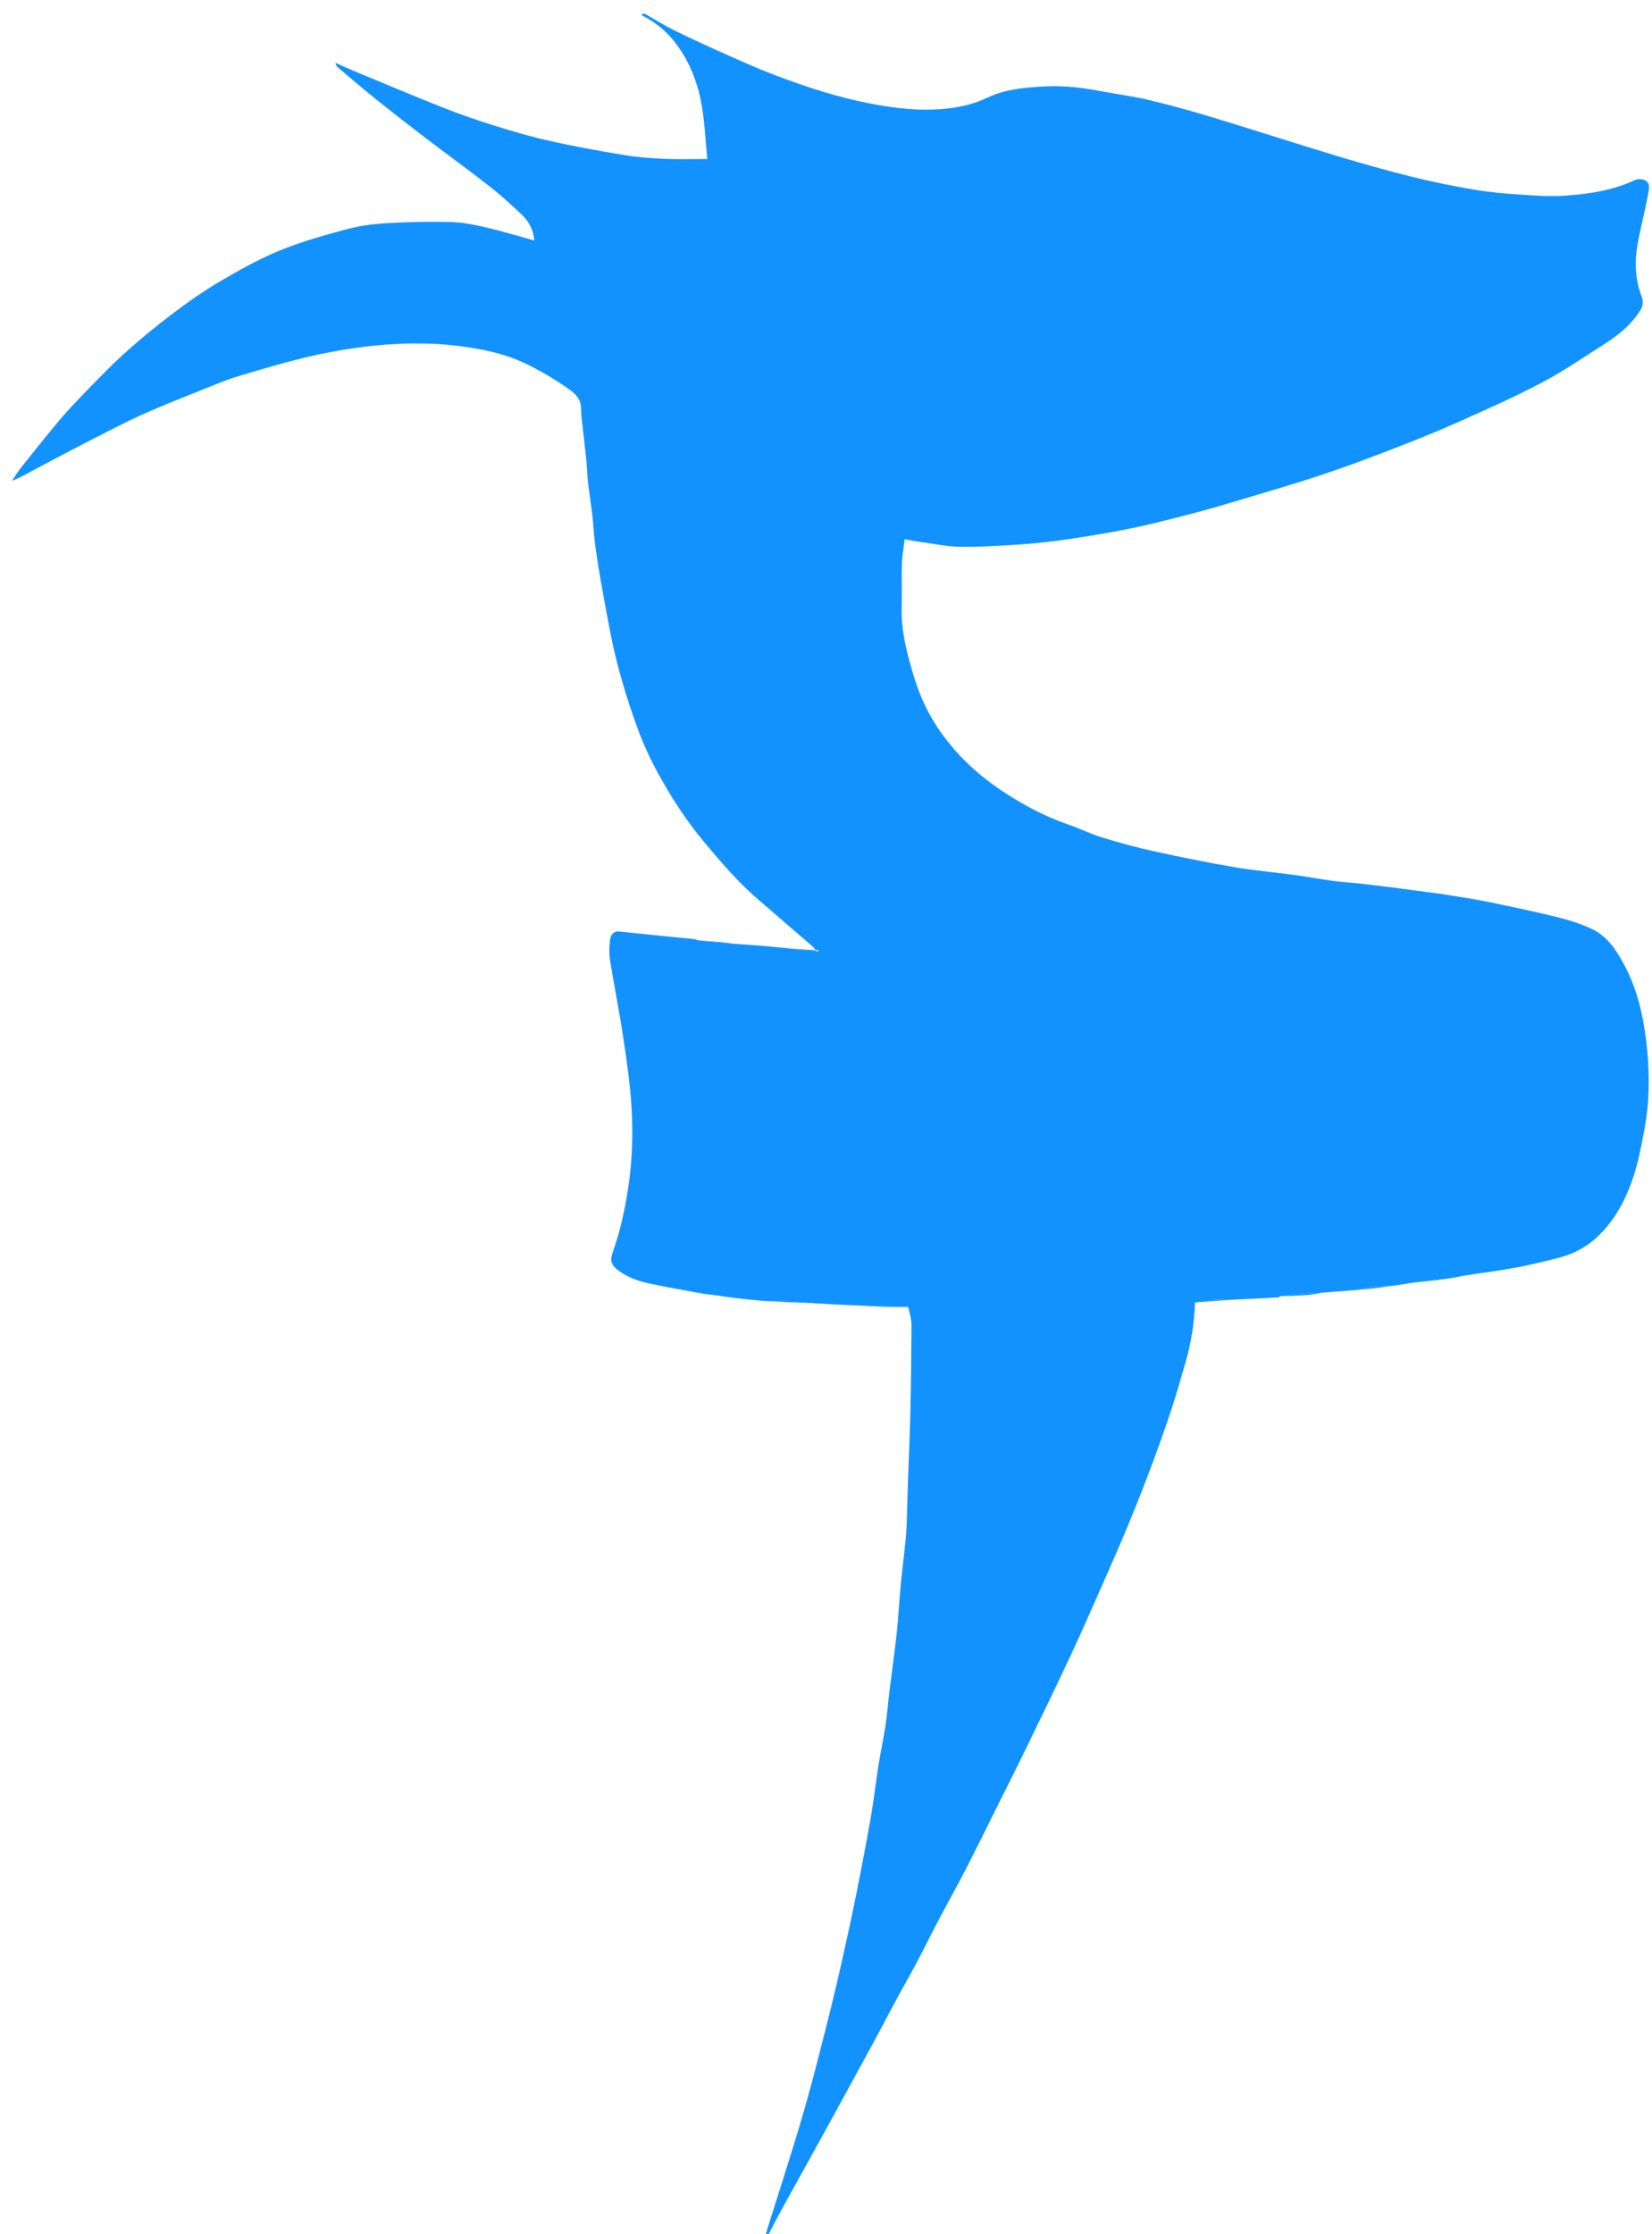 <svg version="1.1" id="fable_f" xmlns="http://www.w3.org/2000/svg" xmlns:xlink="http://www.w3.org/1999/xlink"
     aria-hidden="true" role="img" class="iconify iconify--logos"
	 viewBox="0 0 1341 1813" preserveAspectRatio="xMidYMid meet" xml:space="preserve">
<path fill="#1292FF" opacity="1" stroke="none"
	d="
M621.375,1814
	C625.363,1800.558 629.852,1787.154 634.062,1773.664
	C640.713,1752.352 647.523,1731.079 653.624,1709.608
	C659.767,1687.989 665.26,1666.181 670.788,1644.393
	C675.007,1627.767 679.008,1611.081 682.795,1594.351
	C687.025,1575.663 691.1,1556.935 694.882,1538.152
	C699.115,1517.126 703.171,1496.058 706.87,1474.933
	C709.315,1460.973 710.848,1446.855 713.063,1432.852
	C714.79,1421.929 717.179,1411.11 718.828,1400.177
	C720.219,1390.96 720.886,1381.636 722.023,1372.378
	C723.948,1356.7 726.216,1341.06 727.914,1325.359
	C729.273,1312.79 729.859,1300.14 731.048,1287.55
	C732.171,1275.666 733.686,1263.819 734.918,1251.944
	C735.427,1247.041 735.788,1242.115 735.97,1237.19
	C736.398,1225.6 736.63,1214.004 737.028,1202.413
	C737.647,1184.399 738.546,1166.393 738.947,1148.375
	C739.487,1124.131 739.79,1099.879 739.893,1075.63
	C739.914,1070.762 738.583,1065.887 737.124,1060.66
	C727.922,1060.262 719.471,1060.221 711.021,1060.179
	C694.644,1059.445 678.267,1058.711 661.107,1057.672
	C653.087,1056.912 645.855,1056.329 638.611,1056.041
	C632.417,1055.795 626.208,1055.888 620.006,1055.831
	C609.436,1054.829 598.865,1053.826 587.792,1052.188
	C580.168,1050.726 573.048,1049.899 565.927,1049.072
	C553.8,1046.792 541.646,1044.643 529.554,1042.189
	C520.289,1040.309 511.279,1037.61 503.386,1032.075
	C496.299,1027.105 494.634,1023.935 497.571,1015.702
	C503.679,998.579 507.418,980.838 510.109,962.822
	C513.228,941.946 513.859,920.936 512.726,900.024
	C511.677,880.643 508.806,861.319 505.931,842.09
	C502.781,821.021 498.523,800.119 495.165,779.078
	C494.31,773.723 494.557,768.059 495.195,762.643
	C495.649,758.79 497.921,755.49 502.835,755.999
	C515.548,757.313 528.259,758.641 540.974,759.925
	C548.154,760.651 555.344,761.281 562.524,762.008
	C563.788,762.136 565.026,762.529 567,763.187
	C577.179,764.364 586.635,765.153 596.09,765.943
	C606.456,766.637 616.822,767.33 627.751,768.452
	C639.526,769.853 650.738,770.827 662.319,771.886
	C663.25,771.937 663.811,771.903 664.371,771.87
	C664.37,771.595 664.368,771.32 664.366,771.046
	C663.559,771.046 662.751,771.046 661.992,771.017
	C662.04,770.988 662.099,771.085 662.099,771.085
	C661.267,770.081 660.557,768.936 659.585,768.095
	C645.056,755.515 630.51,742.954 615.931,730.432
	C599.394,716.227 585.278,699.808 571.35,683.102
	C558.556,667.758 547.603,651.224 537.753,634.016
	C530.382,621.14 523.715,607.661 518.536,593.779
	C511.59,575.156 505.575,556.09 500.655,536.833
	C495.798,517.824 492.648,498.369 489.049,479.054
	C486.756,466.746 484.825,454.362 483.087,441.963
	C482.039,434.49 481.831,426.904 480.961,419.401
	C479.833,409.664 478.301,399.974 477.181,390.236
	C476.542,384.676 476.545,379.043 475.966,373.473
	C474.765,361.909 473.343,350.367 472.074,338.81
	C471.803,336.348 471.698,333.858 471.684,331.38
	C471.631,322.204 464.53,317.603 458.444,313.468
	C447.747,306.2 436.415,299.628 424.696,294.162
	C410.871,287.714 395.933,284.364 380.821,281.956
	C360.809,278.766 340.628,278.102 320.52,279.213
	C301.795,280.248 283.185,282.741 264.666,286.42
	C240.562,291.209 217.136,298.233 193.681,305.24
	C184.233,308.063 175.076,311.92 165.906,315.603
	C149.237,322.299 132.473,328.806 116.095,336.162
	C101.488,342.723 87.286,350.202 73.02,357.5
	C57.998,365.185 43.079,373.074 28.185,381.004
	C22.237,384.171 16.474,387.686 9.707,390.243
	C12.183,386.616 14.448,382.823 17.172,379.394
	C26.853,367.21 36.539,355.023 46.524,343.089
	C52.757,335.638 59.334,328.447 66.107,321.481
	C77.37,309.896 88.499,298.126 100.457,287.286
	C112.93,275.981 125.983,265.244 139.402,255.076
	C151.852,245.643 164.699,236.576 178.136,228.644
	C193.665,219.479 209.553,210.579 226.166,203.689
	C243.298,196.584 261.336,191.472 279.276,186.579
	C290.052,183.64 301.343,181.875 312.501,181.204
	C330.707,180.11 349.012,179.716 367.238,180.26
	C377.238,180.559 387.276,182.897 397.094,185.187
	C409.353,188.046 421.404,191.801 433.634,195.194
	C433.224,187.561 429.934,180.389 424.133,174.817
	C415.592,166.615 406.798,158.595 397.484,151.298
	C380.516,138.005 363.013,125.398 345.873,112.32
	C332.24,101.918 318.71,91.374 305.333,80.646
	C294.85,72.24 284.66,63.469 274.373,54.821
	C273.412,54.013 272.694,52.916 272.397,51.043
	C277.269,53.193 282.103,55.438 287.021,57.476
	C310.857,67.352 334.618,77.418 358.603,86.917
	C372.425,92.392 386.493,97.332 400.685,101.76
	C416.004,106.541 431.456,111.079 447.106,114.57
	C466.939,118.993 486.976,122.584 507.032,125.885
	C517.705,127.641 528.585,128.438 539.406,128.917
	C550.783,129.422 562.2,129.03 574.118,129.03
	C572.782,115.246 572.149,100.81 569.82,86.652
	C566.767,68.096 560.154,50.636 548.719,35.425
	C541.55,25.888 532.55,18.339 521.838,12.93
	C521.48,12.75 521.268,12.279 520.563,11.433
	C521.945,11.365 522.979,10.983 523.609,11.332
	C531.563,15.74 539.269,20.642 547.414,24.653
	C561.093,31.39 574.969,37.741 588.899,43.948
	C602.076,49.82 615.261,55.738 628.74,60.854
	C654.051,70.46 679.744,78.931 706.425,84.02
	C722.913,87.165 739.498,89.462 756.323,88.959
	C771.907,88.493 787.11,86.099 801.392,79.286
	C812.089,74.184 823.602,72.11 835.305,71.022
	C840.387,70.549 845.49,70.198 850.591,70.027
	C864.959,69.548 879.131,71.192 893.228,73.918
	C906.319,76.449 919.617,78.049 932.567,81.139
	C950.059,85.313 967.418,90.146 984.632,95.364
	C1018.25,105.555 1051.663,116.425 1085.288,126.589
	C1105.458,132.686 1125.763,138.408 1146.206,143.5
	C1162.734,147.618 1179.485,150.986 1196.279,153.85
	C1208.526,155.94 1220.979,157.061 1233.388,157.895
	C1245.784,158.728 1258.308,159.643 1270.654,158.775
	C1289.939,157.418 1309.091,154.599 1326.968,146.225
	C1329.357,145.106 1333.321,145.174 1335.588,146.435
	C1340.103,148.944 1338.423,154.147 1337.765,157.81
	C1335.299,171.543 1331.599,185.057 1329.216,198.801
	C1326.721,213.192 1327.409,227.481 1332.868,241.402
	C1333.935,244.124 1333.567,248.457 1332.059,250.962
	C1324.71,263.174 1313.776,271.927 1301.951,279.475
	C1285.234,290.145 1268.81,301.452 1251.301,310.66
	C1228.97,322.403 1205.827,332.651 1182.759,342.925
	C1165.172,350.758 1147.266,357.916 1129.3,364.848
	C1110.564,372.076 1091.727,379.103 1072.674,385.433
	C1051.594,392.437 1030.24,398.623 1008.962,405.023
	C996.241,408.85 983.507,412.669 970.657,416.02
	C953.275,420.552 935.879,425.127 918.299,428.769
	C900.619,432.432 882.749,435.263 864.881,437.908
	C852.409,439.754 839.826,441.059 827.245,441.908
	C811.414,442.976 795.528,443.932 779.677,443.778
	C769.607,443.68 759.547,441.548 749.503,440.187
	C744.533,439.513 739.607,438.518 734.325,437.611
	C733.586,444.052 732.33,450.949 732.104,457.88
	C731.723,469.534 732.266,481.217 731.927,492.873
	C731.523,506.805 733.991,520.356 737.472,533.638
	C740.664,545.814 744.327,558.042 749.479,569.483
	C755.899,583.737 764.607,596.785 775.03,608.668
	C787.142,622.477 801.125,633.99 816.456,643.881
	C832.328,654.12 848.949,662.927 866.928,669.068
	C876.251,672.253 885.14,676.768 894.543,679.646
	C908.48,683.913 922.589,687.758 936.823,690.88
	C958.558,695.646 980.39,700.061 1002.318,703.823
	C1018.252,706.556 1034.423,707.875 1050.459,710.048
	C1060.961,711.471 1071.388,713.452 1081.89,714.882
	C1089.047,715.856 1096.283,716.231 1103.468,717.019
	C1111.928,717.947 1120.375,718.997 1128.82,720.057
	C1136.263,720.992 1143.697,722.003 1151.132,722.997
	C1158.579,723.993 1166.045,724.87 1173.463,726.051
	C1185.193,727.92 1196.956,729.679 1208.587,732.062
	C1227.348,735.905 1246.097,739.881 1264.685,744.476
	C1274.046,746.79 1283.405,749.81 1292.112,753.9
	C1304.576,759.756 1311.964,770.878 1318.31,782.701
	C1326.054,797.128 1330.927,812.611 1333.818,828.548
	C1337.65,849.68 1339.164,871.129 1337.873,892.61
	C1337.288,902.353 1335.766,912.096 1333.901,921.689
	C1331.706,932.976 1329.457,944.36 1325.83,955.235
	C1320.022,972.653 1311.676,988.868 1298.426,1002.07
	C1288.962,1011.499 1277.615,1017.67 1264.755,1020.922
	C1253.281,1023.823 1241.763,1026.651 1230.134,1028.812
	C1216.84,1031.283 1203.393,1032.926 1190.032,1035.045
	C1185.565,1035.753 1181.156,1036.82 1175.994,1037.567
	C1166.178,1038.553 1157.088,1039.695 1147.998,1040.837
	C1142.274,1041.777 1136.55,1042.718 1130.083,1043.542
	C1124.909,1043.643 1120.443,1043.595 1116.054,1044.15
	C1111.351,1044.745 1106.719,1045.907 1102.057,1046.822
	C1093.033,1047.551 1084.009,1048.281 1074.068,1049.014
	C1066.773,1049.369 1060.384,1049.576 1054.023,1050.115
	C1049.038,1050.538 1044.089,1051.371 1039.124,1052.021
	C1038.603,1052.333 1038.095,1052.892 1037.559,1052.921
	C1024.015,1053.655 1010.469,1054.333 995.997,1055.051
	C991.263,1055.046 987.431,1054.725 983.653,1055.048
	C979.098,1055.437 974.589,1056.371 970.06,1057.07
	C969.431,1073.294 967.094,1089.255 962.544,1104.857
	C958.733,1117.924 955.155,1131.072 950.868,1143.983
	C945.417,1160.398 939.563,1176.688 933.496,1192.887
	C927.879,1207.884 921.917,1222.758 915.804,1237.561
	C909.952,1251.731 903.811,1265.785 897.617,1279.81
	C888.24,1301.041 878.974,1322.327 869.169,1343.362
	C857.438,1368.531 845.268,1393.498 833.137,1418.479
	C825.432,1434.344 817.465,1450.082 809.592,1465.865
	C801.048,1482.99 792.634,1500.184 783.867,1517.194
	C776.598,1531.297 768.815,1545.133 761.414,1559.168
	C755.437,1570.503 749.813,1582.024 743.807,1593.343
	C738.427,1603.48 732.666,1613.414 727.207,1623.51
	C721.086,1634.828 715.207,1646.278 709.06,1657.583
	C695.775,1682.012 682.416,1706.402 669.027,1730.775
	C660.44,1746.407 651.733,1761.974 643.1,1777.582
	C636.482,1789.548 629.896,1801.531 623.648,1813.753
	C623.25,1814 622.5,1814 621.375,1814
z"/>
<path fill="#1292FF" opacity="1" stroke="none"
	d="
M620.457,1055.904
	C626.208,1055.888 632.417,1055.795 638.611,1056.041
	C645.855,1056.329 653.087,1056.912 660.666,1057.602
	C647.641,1057.217 634.274,1056.596 620.457,1055.904
z"/>
<path fill="#1292FF" opacity="1" stroke="none"
	d="
M661.949,771.801
	C650.738,770.827 639.526,769.853 628.174,768.523
	C633.35,768.776 638.656,769.505 643.986,769.96
	C649.704,770.449 655.444,770.681 661.637,771.055
	C662.099,771.085 662.04,770.988 661.985,771.206
	C661.929,771.423 661.949,771.801 661.949,771.801
z"/>
<path fill="#1292FF" opacity="1" stroke="none"
	d="
M1039.58,1052.015
	C1044.089,1051.371 1049.038,1050.538 1054.023,1050.115
	C1060.384,1049.576 1066.773,1049.369 1073.616,1049.046
	C1069.979,1049.714 1065.896,1050.622 1061.768,1050.936
	C1054.538,1051.485 1047.281,1051.67 1039.58,1052.015
z"/>
<path fill="#1292FF" opacity="1" stroke="none"
	d="
M595.87,765.581
	C586.635,765.153 577.179,764.364 567.384,763.37
	C576.579,763.85 586.114,764.535 595.87,765.581
z"/>
<path fill="#1292FF" opacity="1" stroke="none"
	d="
M1102.484,1046.895
	C1106.719,1045.907 1111.351,1044.745 1116.054,1044.15
	C1120.443,1043.595 1124.909,1043.643 1129.685,1043.63
	C1120.99,1044.879 1111.951,1045.923 1102.484,1046.895
z"/>
<path fill="#1292FF" opacity="1" stroke="none"
	d="
M1148.448,1040.91
	C1157.088,1039.695 1166.178,1038.553 1175.592,1037.617
	C1166.909,1038.876 1157.903,1039.93 1148.448,1040.91
z"/>
<path fill="#1292FF" opacity="1" stroke="none"
	d="
M970.519,1057.042
	C974.589,1056.371 979.098,1055.437 983.653,1055.048
	C987.431,1054.725 991.263,1055.046 995.535,1055.114
	C987.659,1055.769 979.319,1056.391 970.519,1057.042
z"/>
<path fill="#1292FF" opacity="1" stroke="none"
	d="
M566.139,1049.424
	C573.048,1049.899 580.168,1050.726 587.563,1051.812
	C580.675,1051.306 573.513,1050.541 566.139,1049.424
z"/>
<path fill="#1292FF" opacity="1" stroke="none"
	d="
M711.259,1060.53
	C719.471,1060.221 727.922,1060.262 736.697,1060.57
	C728.513,1060.851 720.005,1060.866 711.259,1060.53
z"/>
</svg>
